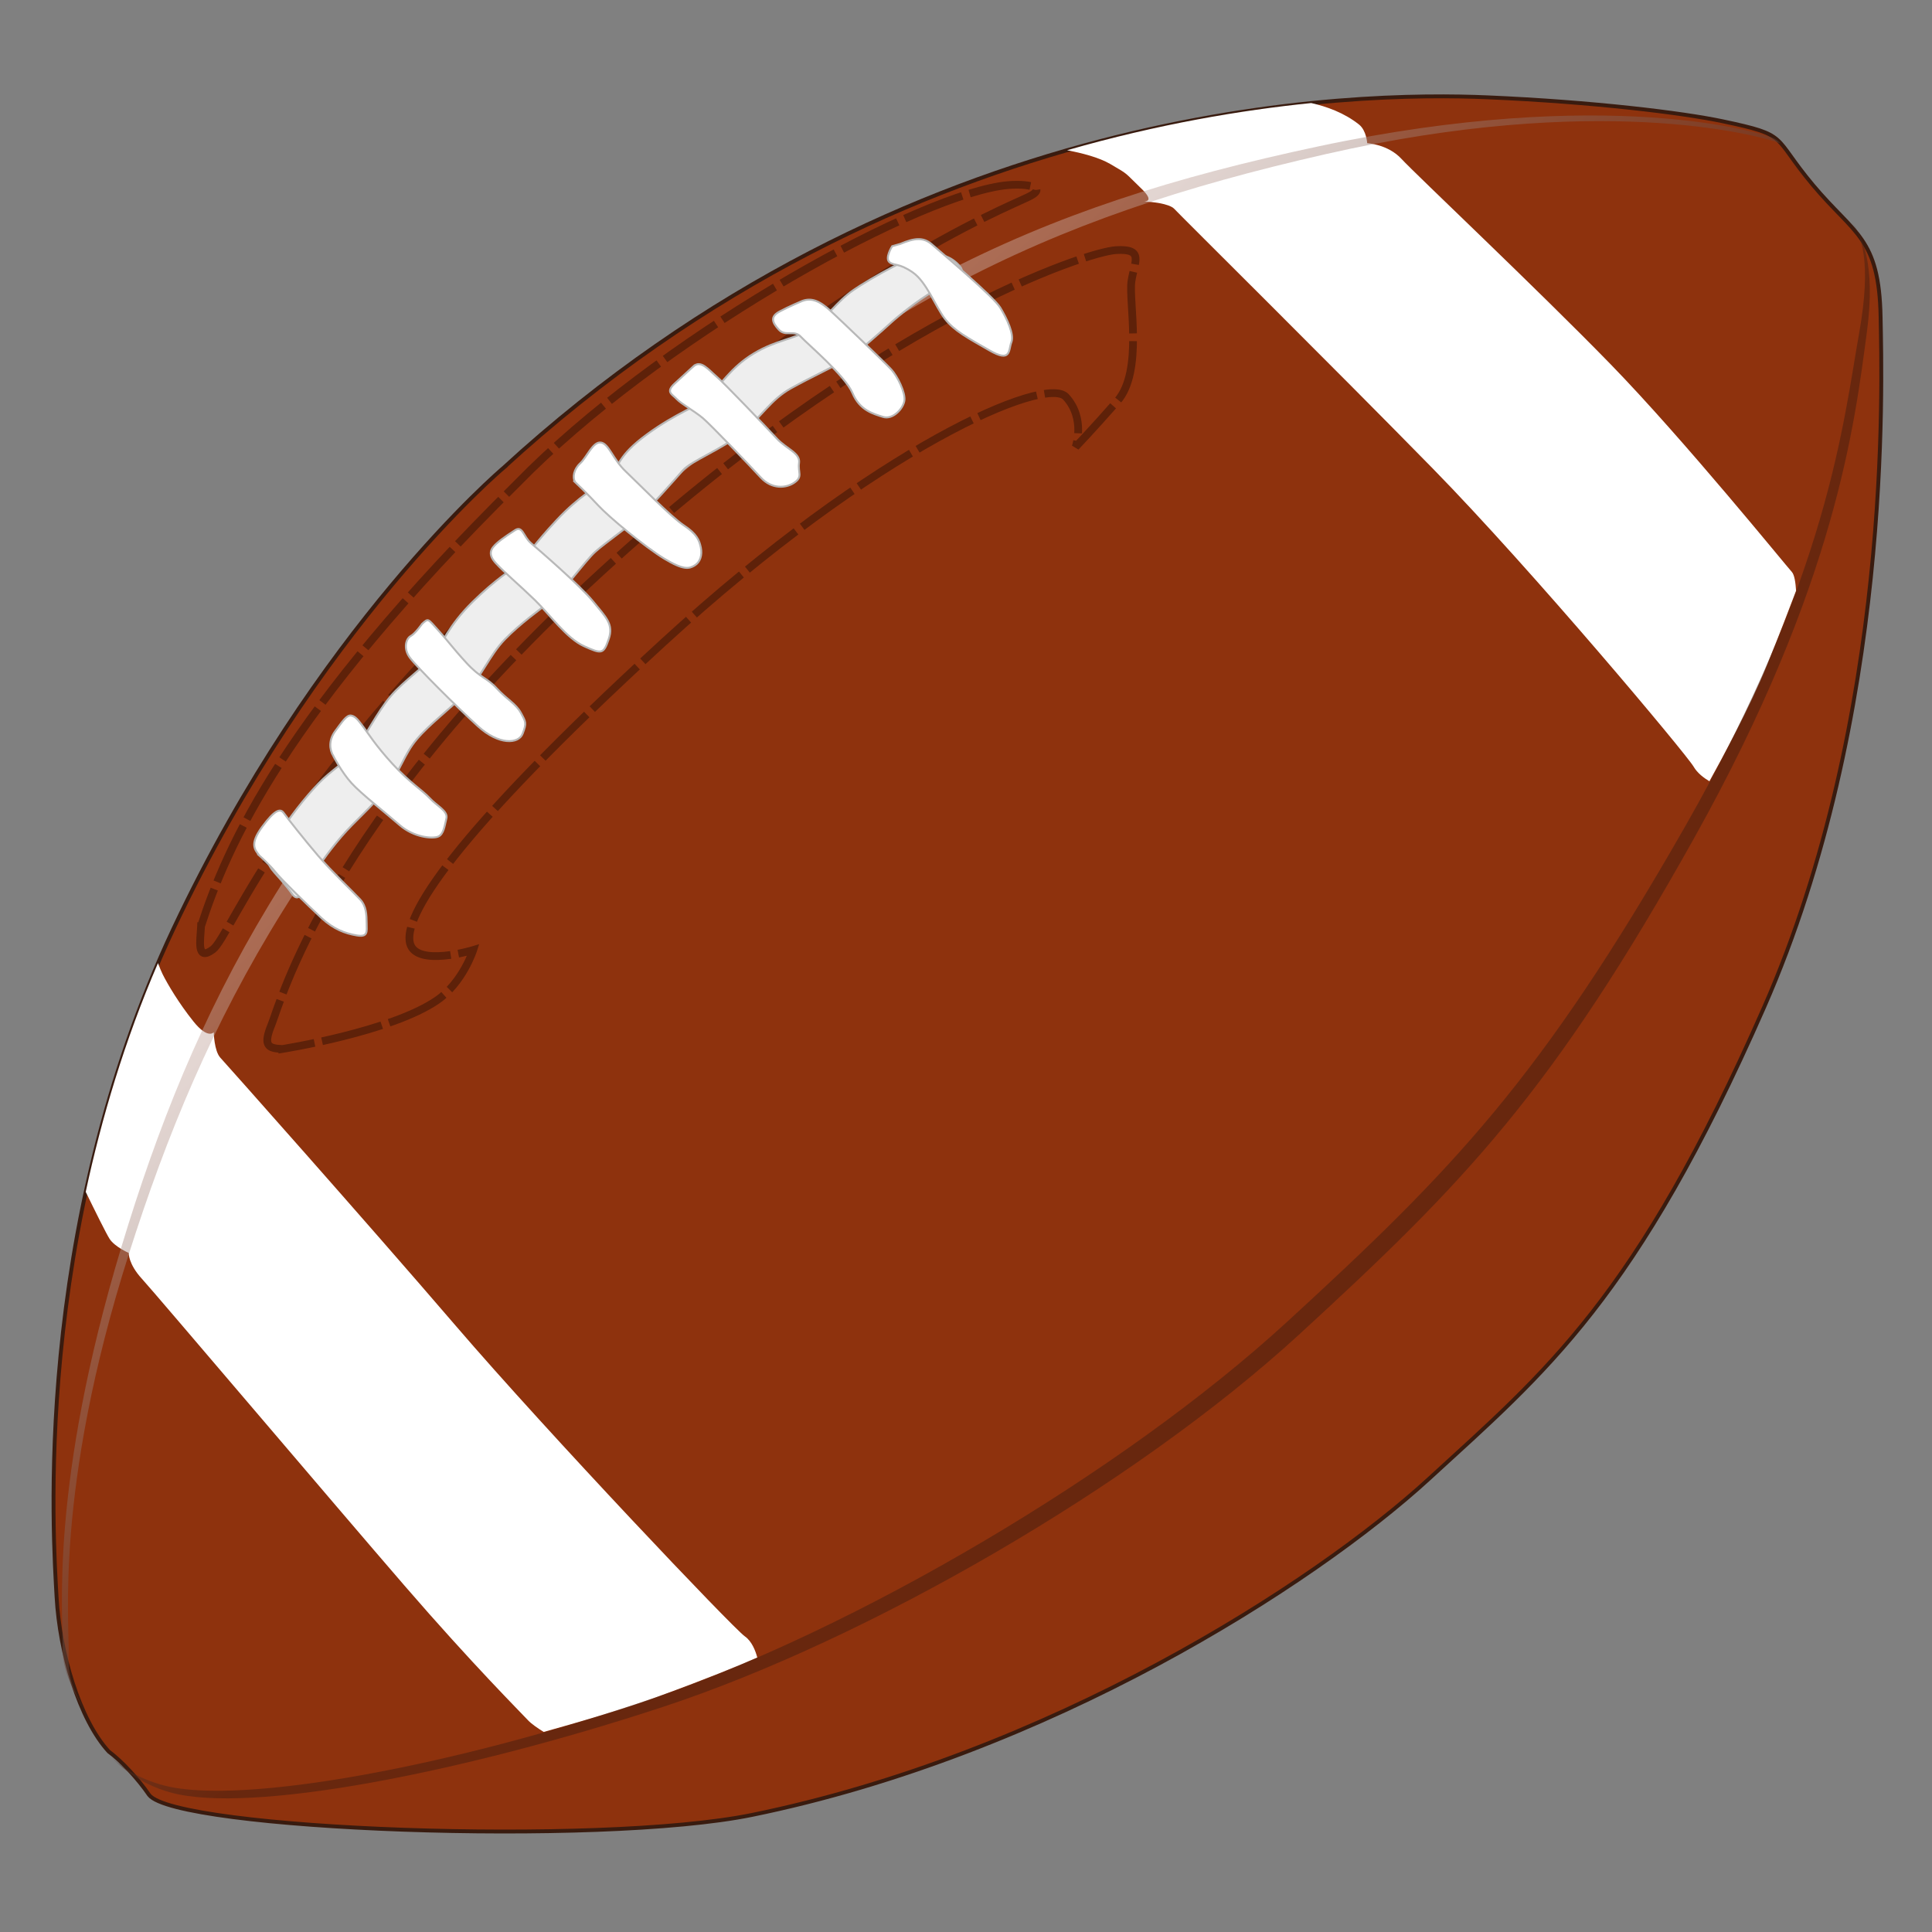 <?xml version="1.0" encoding="UTF-8" standalone="no"?>
<!-- Created with Inkscape (http://www.inkscape.org/) -->

<svg
   xmlns:dc="http://purl.org/dc/elements/1.1/"
   xmlns:cc="http://creativecommons.org/ns#"
   xmlns:rdf="http://www.w3.org/1999/02/22-rdf-syntax-ns#"
   xmlns:svg="http://www.w3.org/2000/svg"
   xmlns="http://www.w3.org/2000/svg"
   xmlns:sodipodi="http://sodipodi.sourceforge.net/DTD/sodipodi-0.dtd"
   xmlns:inkscape="http://www.inkscape.org/namespaces/inkscape"
   id="svg10018"
   viewBox="0 0 1000 1000"
   version="1.1"
   inkscape:version="0.91+devel+osxmenu r12922"
   sodipodi:docname="American football icon simple.svg">
  <rect x="0" y="0" width="1000" height="1000" fill="#808080" stroke="none"/>
  <sodipodi:namedview
     pagecolor="#ffffff"
     bordercolor="#666666"
     borderopacity="1"
     objecttolerance="10"
     gridtolerance="10"
     guidetolerance="10"
     inkscape:pageopacity="0"
     inkscape:pageshadow="2"
     inkscape:window-width="699"
     inkscape:window-height="480"
     id="namedview7339"
     showgrid="false"
     inkscape:zoom="0.236"
     inkscape:cx="500"
     inkscape:cy="500"
     inkscape:window-x="0"
     inkscape:window-y="23"
     inkscape:window-maximized="0"
     inkscape:current-layer="layer6" />
  <title
     id="title10187">American Football</title>
  <defs
     id="defs10020">
    <linearGradient
       id="linearGradient10949"
       y2="278.81"
       gradientUnits="userSpaceOnUse"
       x2="509.9"
       gradientTransform="matrix(.937 -.859 .859 .937 -400.21 462.79)"
       y1="544.75"
       x1="509.97">
      <stop
         id="stop10876"
         style="stop-color:#3c1a0f"
         offset="0" />
      <stop
         id="stop10878"
         style="stop-color:#d7bbb3"
         offset="1" />
    </linearGradient>
    <linearGradient
       id="linearGradient10954"
       y2="353.8"
       gradientUnits="userSpaceOnUse"
       x2="498.75"
       gradientTransform="matrix(.937 -.859 .859 .937 -400.21 462.79)"
       y1="750.29"
       x1="498.75">
      <stop
         id="stop10854"
         style="stop-color:#391b0f"
         offset="0" />
      <stop
         id="stop10856"
         style="stop-color:#5b2318"
         offset=".11" />
      <stop
         id="stop10858"
         style="stop-color:#5b2318"
         offset=".275" />
      <stop
         id="stop10860"
         style="stop-color:#905036"
         offset="1" />
    </linearGradient>
  </defs>
  <g
     id="layer6">
    <g
       id="g11074">
      <path
         id="path10183"
         style="stroke:#391b0f;stroke-width:2;fill:#8e320d;fill-opacity:1"
         d="m260.23 242.48c209.94-192.57 443.75-194.95 509.86-192.1 54.62 2.357 100.81 8.002 121.59 12.397 34.724 7.343 25.195 7.327 46.702 33.008s34.249 26.987 35.022 68.388c0.638 34.21 5.981 206.33-60.35 357.28-66.33 150.96-113.03 188.58-173.28 243.85-60.25 55.26-197.57 142.87-350.57 174.11-79.27 16.19-298.03 7.65-312.03-10.34-5.637-8.26-14.161-17.48-20.932-22.5-15.188-16.56-25.367-51.22-26.948-79.87s-13.148-189.89 60.548-346.12c73.692-156.24 170.39-238.1 170.39-238.1z" />
      <path
         id="path10193"
         style="fill:#ffffff"
         d="m81.755 498.52c-17.329 40.267-29.251 80.502-37.386 118.39 4.818 9.889 10.692 21.773 12.387 24.377 2.656 4.08 9.866 7.23 9.866 7.23s-0.242 5.671 6.791 13.339c7.033 7.668 100.31 117.63 135.92 158.82 35.608 41.19 60.582 66.049 63.828 69.588 1.859 2.027 5.426 4.429 8.252 6.176 15.543-4.298 40.828-11.574 59.3-18.331 25.786-9.432 41.733-15.98 51.254-20.168-0.929-3.526-2.819-8.44-6.47-10.992-6.06-4.24-101.43-104.63-149.43-160.52-48-55.88-118.77-135.42-122.01-138.95-3.246-3.539-3.423-13.194-3.423-13.194s-2.975 3.818-10.5-5.57c-7.525-9.388-13.348-19.236-15.955-24.447-0.63-1.259-1.481-3.352-2.423-5.756z" />
      <path
         id="path10195"
         style="fill:#ffffff"
         d="m552.33 77.767c7.64 1.441 16.468 3.704 22.299 7.092 10.117 5.879 7.229 4.247 15.934 12.553 6.157 5.875 3.649 6.8 1.645 6.847 3.426 0.195 12.986 0.993 15.66 3.909 3.246 3.539 82.226 81.738 133.77 134.38 51.541 52.64 131.27 147.86 134.96 154.25 1.94 3.359 5.356 5.892 8.192 7.58 6.301-11.345 20.928-38.305 29.718-59.927 6.415-15.779 11.614-29.352 15.137-38.682-0.262-4.253-0.86-8.283-2.194-9.739-3.246-3.539-55.746-68.375-93.713-107.4-37.99-39.03-101.25-98.675-108.29-106.34-7.033-7.668-17.782-8.162-17.782-8.162s-0.394-6.586-4.195-9.628c-7.625-6.103-16.851-9.38-24.794-11.164-36.085 3.661-79.184 10.878-126.37 24.433z" />
      <path
         id="path10191"
         style="opacity:.456;fill:url(#linearGradient10949)"
         d="m289.82 288.47c-136.37 126.89-189.86 234.24-226.84 356.48-37.564 124.18-30.175 190.66-30.606 206.88-0.3 11.28 3.809 20.47 11.456 33.72-5.995-11.04-8.774-17.68-8.312-28.41 0.689-15.95-7.828-85.53 31.194-208.12 39.018-122.59 94.538-230.37 235.77-359.92 141.23-129.54 236.2-175.73 383.62-209.3 139.8-31.838 222.75-10.397 235.54-5.55-1.253-1.159-2.286-1.964-2.963-2.349-5.512-3.131-87.158-27.851-236.28 3.86-149.13 31.709-244.79 77.149-386.02 206.7-2.207 2.024-4.393 4.001-6.558 6.015zm-232.21 620.86c4.256 4.726 14.202 13.914 30.748 18.478 40.748 11.23 150.59-10.01 255.02-44.39s242.91-113.66 328.94-192.57c86.029-78.912 131.33-125.93 204.77-257.42 73.437-131.5 82.936-214.76 89.192-261.43 4.801-35.815-2.709-50.402-7.886-57.023 4.855 6.499 10.548 20.133 3.908 57.329-8.173 45.78-15.73 125.31-90.209 255.68-74.47 130.35-119.86 177.27-205.89 256.19-86.03 78.91-223.74 159.03-327.17 194.5-103.44 35.47-214.01 55.9-253.97 45.52-14.959-3.88-23.449-10.75-27.446-14.87zm900.79-794.35c-0.35-0.447-0.662-0.873-0.986-1.252 0.32 0.383 0.654 0.807 0.986 1.252zm-4.389-5.138c0.457 0.534 1.002 1.21 1.311 1.547 0.28 0.305 0.648 0.705 0.967 1.054-0.382-0.416-1.628-1.865-2.278-2.601z" />
      <path
         id="path10232"
         style="opacity:.343;stroke:#000000;stroke-dasharray:32, 4;stroke-width:4;fill:none"
         d="m146.14 542.95c-7.18-0.31-10.212-1.468-5.623-12.574 4.59-11.106 28.106-103.6 170.41-234.13s251.72-165.88 266.66-166.78c14.939-0.897 9.5 6.062 8.032 16.275s6.213 46.51-7.294 61.855-21.576 23.731-21.576 23.731 5.257-14.673-5.047-25.908-97.697 25.584-208.43 127.16c-110.74 101.58-134.58 142.17-131.06 155.68 3.265 12.506 32.733 3.468 32.733 3.468s-5.346 16.725-18.587 25.915c-23.592 16.375-80.216 25.311-80.216 25.311z" />
      <path
         id="path10234"
         style="opacity:.343;stroke:#000000;stroke-dasharray:32, 4;stroke-width:4;fill:none"
         d="m104.07 479.32c-0.31 7.18-2.61 18.66 6.144 12.095 9.614-7.209 36.686-88.328 178.99-218.86 142.31-130.53 230.03-164.15 243.44-170.79 10.84-5.373-3.35-7.358-15.13-5.426-49.72 8.156-178.29 80.416-249.81 153.84-120.85 119.45-150.31 188.03-163.63 229.14z" />
      <path
         id="path10214"
         style="stroke:#b8b8b8;fill:#eeeeee"
         d="m142.45 452.05c-4.65-5.116-5.487-8.093 0.885-18.556 6.372-10.464 14.698-20.834 21.395-27.856 6.698-7.022 14.232-11.067 18.93-17.206 4.698-6.138 11.721-19.997 18.466-27.996 6.744-7.999 19.906-17.159 23.069-21.903 3.163-4.743 7.07-14.835 19.396-26.972 12.325-12.137 20.371-16.648 24.464-20.368 4.093-3.72 7.302-9.44 19.163-22.089 11.86-12.649 19.86-16.183 26.511-22.228 6.651-6.045 4.419-10.557 20.139-22.043s25.626-13.95 31.766-19.53c6.139-5.58 11.488-15.114 23.581-22.368 12.092-7.254 21.394-7.3 29.486-12.787 8.093-5.487 13.395-14.044 21.999-19.996 8.604-5.952 33.254-19.948 39.579-19.157 6.325 0.791 10.696 1.489 15.346 6.606 4.65 5.116-4.791 8.092-13.349 13.067-8.558 4.975-18.232 12.834-22.325 16.554-4.093 3.72-16.372 14.881-22.418 18.508-6.046 3.627-18.557 9.393-29.114 15.252-10.557 5.859-15.395 14.927-25.581 23.251-10.186 8.324-26.138 14.415-30.277 19.112-4.139 4.697-16.558 18.787-22.186 23.903-5.628 5.115-18.278 13.811-23.394 18.461-5.116 4.65-16.651 20.741-22.744 25.344-6.093 4.604-16.232 11.951-23.953 19.903-7.721 7.952-12.186 19.485-20.419 27.902-8.232 8.417-18.371 15.764-25.116 23.763-6.744 7.999-8.094 15.765-15.908 25.67-7.814 9.905-15.953 16.369-23.209 24.833-7.256 8.464-12.512 16.044-16.279 23.206-3.768 7.162-6.372 10.464-9.116 6.417-2.744-4.046-8.789-10.697-8.789-10.697z" />
      <path
         id="path10216"
         style="stroke:#b8b8b8;fill:#ffffff"
         d="m134.21 442.8c-2.208-2.95-5.205-5.674 1.414-14.731 6.619-9.056 9.502-9.711 11.214-7.301 1.712 2.409 10.568 13.691 17.732 22.045 7.165 8.354 18.632 19.229 21.854 22.742 3.222 3.513 3.291 7.927 3.36 12.342 0.069 4.415 0.723 7.297-5.201 6.263s-11.803-3.104-18.291-9.094c-6.489-5.989-20.682-19.836-23.634-23.597-2.952-3.76-8.449-8.669-8.449-8.669z" />
      <path
         id="path10218"
         style="stroke:#b8b8b8;fill:#ffffff"
         d="m172.5 391.25c-1.938-3.198-2.503-8.153 1.077-12.929 3.58-4.776 5.808-8.313 8.128-7.953 2.32 0.36 3.785 2.499 6.241 5.719s6.332 9.615 15.254 19.343c8.922 9.727 15.5 13.644 19.218 17.697 3.717 4.053 9.574 6.641 8.63 10.493-0.945 3.852-1.394 8.244-4.299 9.416s-12.477 0.499-19.98-6.053c-7.502-6.552-19.555-15.895-24.759-21.57-5.205-5.674-9.509-14.164-9.509-14.164z" />
      <path
         id="path10220"
         style="stroke:#b8b8b8;fill:#ffffff"
         d="m297.59 249.45c-1.295-2.386-0.649-6.553 2.747-9.668s6.549-11.368 10.715-10.722c4.166 0.646 6.151 8.654 12.867 15.002 6.716 6.348 23.224 23.372 30.021 27.86 6.797 4.488 8.052 7.804 8.821 11.566 0.77 3.761-0.321 7.443-3.192 9.183-2.871 1.74-5.702 2.55-15.695-3.474-9.992-6.024-28.887-21.752-34.228-27.575-5.341-5.823-12.057-12.171-12.057-12.171z" />
      <path
         id="path10222"
         style="stroke:#b8b8b8;fill:#ffffff"
         d="m358.89 189.65c3.882-3.561 7.847 1.737 11.893 5.174 4.046 3.437 26.34 26.769 31.236 32.106 4.896 5.338 12.258 7.52 11.572 12.616-0.686 5.097 2.025 7.078-2.302 10.153-4.327 3.075-11.81 3.685-17.596-2.624s-25.855-27.214-29.901-30.651c-4.046-3.437-11.328-7.479-13.553-9.906-2.225-2.426-5.907-3.517-1.054-7.968l9.705-8.902z" />
      <path
         id="path10224"
         style="stroke:#b8b8b8;fill:#ffffff"
         d="m415.35 155.73c4.732-1.66 8.858-0.084 14.684 5.294 5.826 5.378 28.201 26.849 31.316 30.246 3.116 3.397 7.406 11.97 6.76 16.137-0.646 4.166-6.024 9.993-11.08 8.376s-11.974-3.313-15.779-12.332c-3.805-9.019-23.144-25.233-26.705-29.115-3.561-3.882-7.928 0.124-11.488-3.758-3.561-3.882-4.37-6.713 0.402-9.303s11.89-5.545 11.89-5.545z" />
      <path
         id="path10226"
         style="stroke:#b8b8b8;fill:#ffffff"
         d="m266.22 274.66c4.327-3.075 4.531 2.992 8.577 6.429s25.61 22.077 32.246 30.286 10.682 11.646 8.015 19.453c-2.667 7.807-3.597 7.767-12.74 3.644-9.143-4.123-17.479-16.133-25.53-23.938-8.052-7.804-15.698-14.193-20.149-19.045-4.451-4.852-2.47-7.563 0.442-10.234 2.911-2.671 9.139-6.596 9.139-6.596z" />
      <path
         id="path10228"
         style="stroke:#b8b8b8;fill:#ffffff"
         d="m466.02 126.23c7.118-2.955 11.81-3.685 16.301 0.238 4.491 3.922 31.922 27.01 35.402 32.752 3.48 5.743 7.325 13.831 5.749 17.957-1.576 4.126 0.004 10.719-11.364 4.17-11.368-6.549-18.205-10.106-23.06-16.374-4.856-6.268-9.43-19.048-16.672-24.021-7.242-4.973-9.183-3.192-11.893-5.174-2.711-1.981 1.292-8.333 1.292-8.333z" />
      <path
         id="path10230"
         style="stroke:#b8b8b8;fill:#ffffff"
         d="m218.46 322.93c3.397-3.116 2.911-2.671 8.252 3.152 5.341 5.823 7.081 8.694 14.647 16.943 7.566 8.249 10.397 7.439 15.738 13.262 5.341 5.823 9.912 7.884 12.502 12.656 2.59 4.772 3.035 5.257 0.934 10.759-2.102 5.502-12.375 5.99-23.137-3.795-10.762-9.785-31.761-30.731-35.282-35.543-3.521-4.812-1.904-9.869 0.482-11.164s5.863-6.271 5.863-6.271z" />
    </g>
  </g>
</svg>
